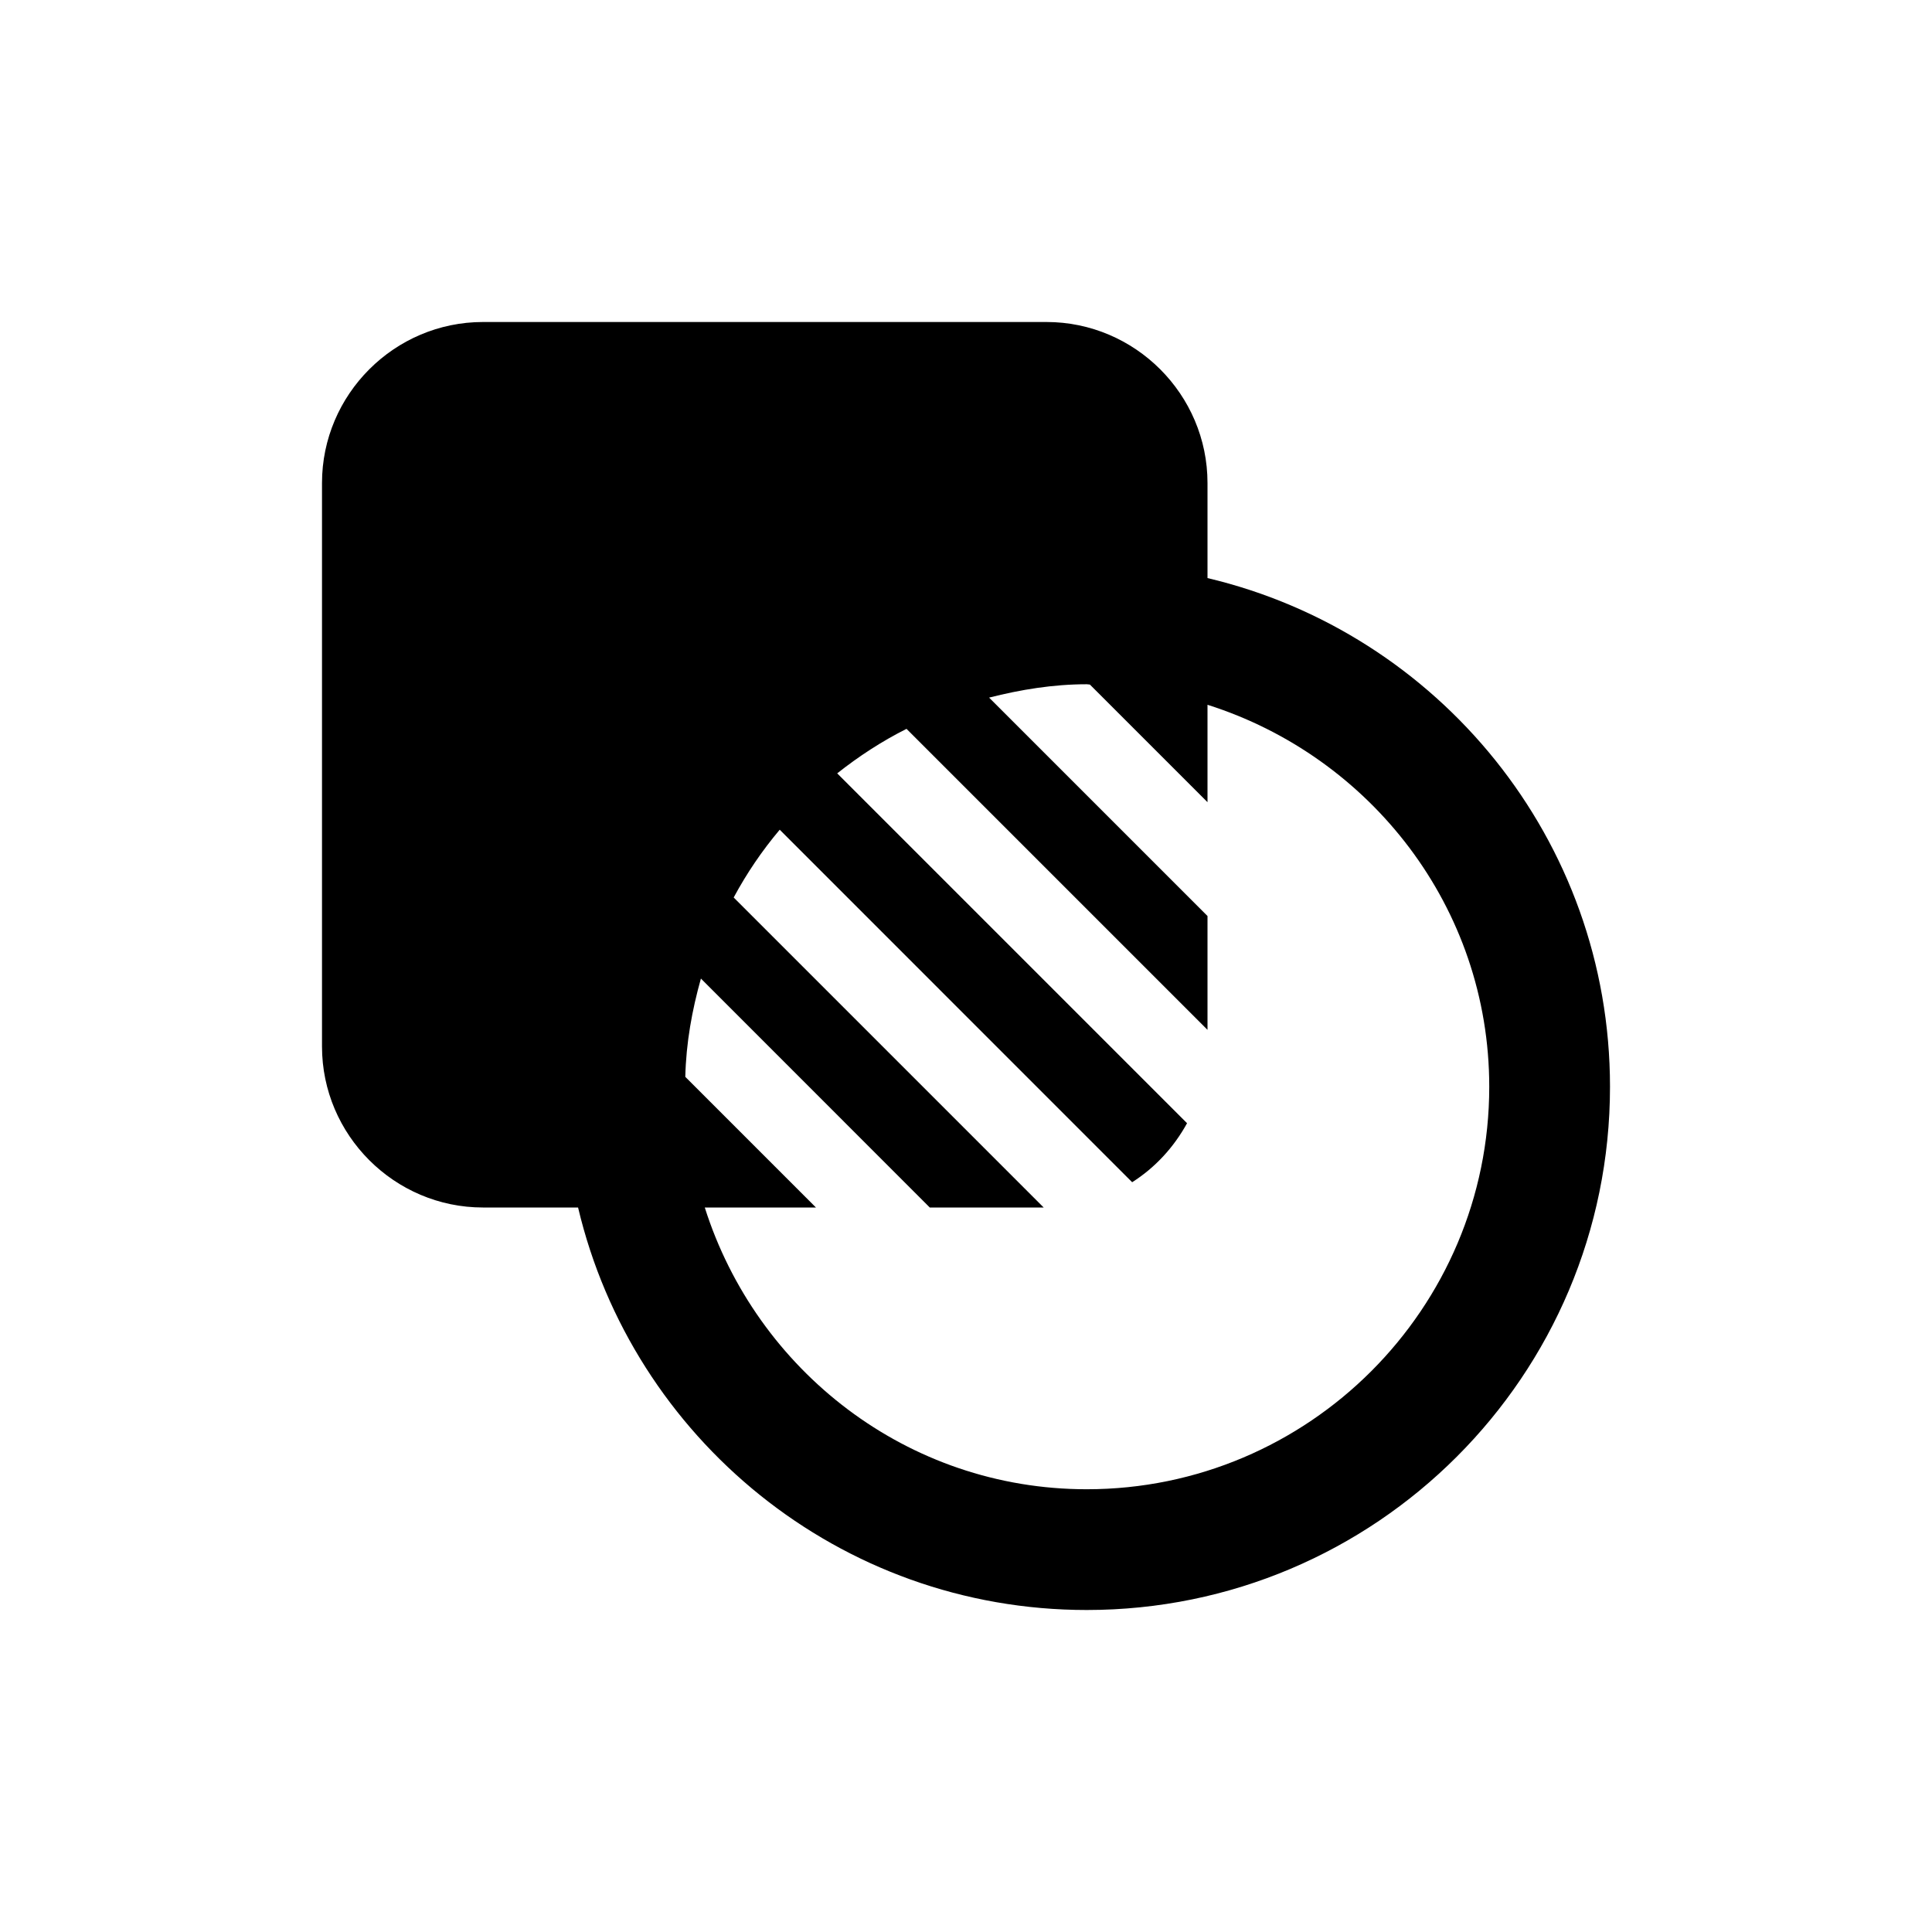 <svg xmlns="http://www.w3.org/2000/svg" xmlns:xlink="http://www.w3.org/1999/xlink" width="24" height="24" viewBox="0 0 24 24">
    <path d="M13.5,18.5 C11.269,18.5 9.396,17.021 8.755,15 L10.136,15 L8.513,13.377 C8.523,12.953 8.597,12.548 8.707,12.156 L11.55,15 L12.965,15 L9.114,11.149 C9.276,10.848 9.467,10.567 9.686,10.307 L14.064,14.686 C14.351,14.504 14.582,14.251 14.746,13.953 L10.4,9.607 C10.668,9.395 10.953,9.209 11.261,9.054 L15,12.793 L15,11.379 L12.287,8.666 C12.678,8.567 13.08,8.5 13.5,8.5 C13.514,8.5 13.526,8.504 13.539,8.504 L15,9.965 L15,8.755 C17.021,9.396 18.5,11.269 18.5,13.5 C18.5,16.257 16.257,18.5 13.5,18.5 L13.5,18.5 Z M7.047,14.253 C7.049,14.268 7.052,14.281 7.054,14.296 C7.052,14.281 7.049,14.268 7.047,14.253 L7.047,14.253 Z M8.005,10.04 L8.004,10.04 L8.005,10.04 Z M8.608,9.229 L8.607,9.229 L8.608,9.229 Z M14.296,7.054 C14.281,7.052 14.268,7.049 14.253,7.047 C14.268,7.049 14.281,7.052 14.296,7.054 L14.296,7.054 Z M15,7.181 L15,7.181 L15,6 C15,4.9 14.1,4 13,4 L6,4 C4.9,4 4,4.9 4,6 L4,13 C4,14.1 4.9,15 6,15 L7.181,15 C7.859,17.865 10.428,20 13.5,20 C17.09,20 20,17.09 20,13.5 C20,10.428 17.865,7.859 15,7.181 L15,7.181 Z"/>
</svg>
